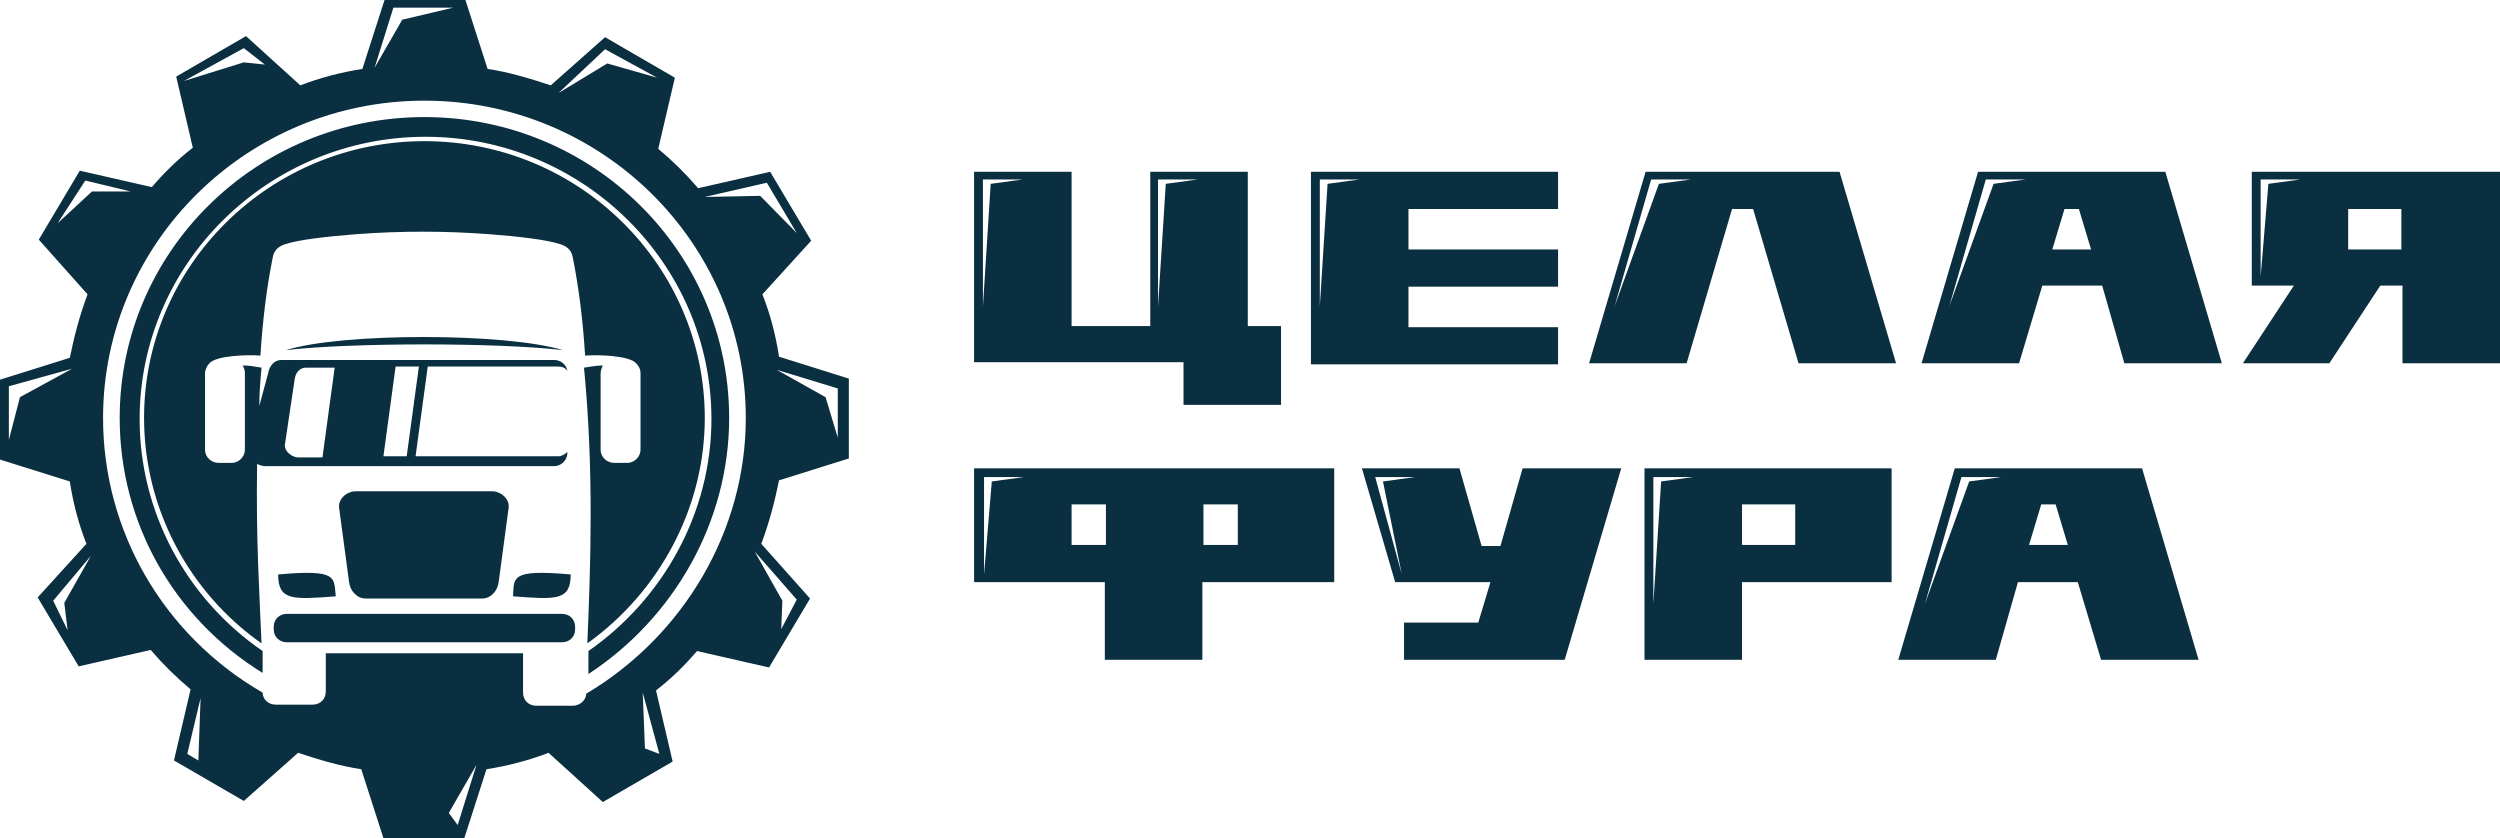 <svg width="173" height="58" viewBox="0 0 173 58" fill="none" xmlns="http://www.w3.org/2000/svg">
<path d="M16.871 4.316L18.328 4.467L16.871 3.332L12.73 5.603L16.871 4.316ZM6.365 13.251H9.049L5.905 12.493L3.988 15.447L6.365 13.251ZM0.613 30.439L1.38 27.486L4.984 25.517L0.613 26.729V30.439ZM6.288 38.465L3.681 41.569L4.678 43.614L4.448 41.721L6.288 38.465ZM13.726 52.624L13.88 48.308L12.96 52.17L13.726 52.624ZM31.057 56.258L31.671 57.091L32.974 52.927L31.057 56.258ZM44.63 51.791L45.627 52.17L44.477 47.929L44.63 51.791ZM54.139 41.569L54.062 43.538L55.136 41.493L52.222 38.162L54.139 41.569ZM52.605 13.553L55.136 16.128L53.066 12.645L48.771 13.629L52.605 13.553ZM42.023 4.392L45.474 5.376L41.87 3.407L38.649 6.436L42.023 4.392ZM57.13 27.486L57.974 30.287V26.88L53.756 25.593L57.13 27.486ZM27.836 1.363L31.364 0.53H27.223L25.919 4.695L27.836 1.363ZM19.708 30.817L20.398 26.198C20.475 25.744 20.782 25.441 21.165 25.441H23.159L22.315 31.65H20.551C20.091 31.574 19.708 31.196 19.708 30.817ZM28.143 31.574H26.533L27.376 25.366H28.987L28.143 31.574ZM50.458 28.924C50.458 17.415 41.026 8.102 29.37 8.102C17.714 8.102 8.282 17.415 8.282 28.924C8.282 36.193 12.04 42.781 18.174 46.567V45.204C18.174 45.128 18.174 45.052 18.174 45.052C12.883 41.418 9.662 35.436 9.662 29C9.662 18.248 18.558 9.465 29.447 9.465C40.336 9.465 49.231 18.248 49.231 29C49.231 35.436 45.934 41.418 40.719 45.052C40.719 45.128 40.719 45.128 40.719 45.204V46.642C46.624 42.781 50.458 36.117 50.458 28.924ZM38.879 44.447C39.416 44.447 39.799 44.068 39.799 43.538V43.386C39.799 42.856 39.416 42.478 38.879 42.478H19.861C19.325 42.478 18.941 42.856 18.941 43.386V43.538C18.941 44.068 19.325 44.447 19.861 44.447H38.879ZM19.248 39.752C19.248 41.569 20.245 41.493 23.235 41.266C23.082 39.979 23.465 39.373 19.248 39.752ZM34.048 33.997H24.616C24.002 33.997 23.389 34.527 23.465 35.133L24.156 40.282C24.232 40.888 24.692 41.418 25.306 41.418H33.358C33.971 41.418 34.431 40.888 34.508 40.282L35.198 35.133C35.275 34.527 34.661 33.997 34.048 33.997ZM35.505 41.266C38.496 41.493 39.492 41.569 39.492 39.752C35.275 39.373 35.582 39.979 35.505 41.266ZM19.785 24.23C24.309 23.7 34.431 23.7 38.956 24.23C34.968 23.018 23.619 23.018 19.785 24.23ZM40.643 44.522C45.627 40.964 48.771 35.133 48.771 28.924C48.771 18.399 40.106 9.768 29.37 9.768C18.711 9.768 9.969 18.324 9.969 28.924C9.969 35.133 13.036 40.964 18.098 44.522C17.944 40.812 17.714 37.405 17.791 32.105C17.944 32.18 18.174 32.256 18.328 32.256H38.342C38.879 32.256 39.262 31.802 39.262 31.347V31.272C39.109 31.423 38.879 31.574 38.649 31.574H28.757L29.6 25.366H38.649C38.879 25.366 39.109 25.441 39.262 25.668C39.186 25.214 38.802 24.911 38.342 24.911H19.478C18.941 24.911 18.634 25.366 18.558 25.82L17.944 28.091C17.944 27.183 18.021 26.274 18.098 25.441C17.637 25.366 17.254 25.29 16.794 25.29C16.871 25.441 16.947 25.593 16.947 25.82V31.12C16.947 31.574 16.564 32.029 16.027 32.029H15.107C14.647 32.029 14.187 31.65 14.187 31.12V25.82C14.187 25.593 14.34 25.29 14.493 25.138C14.954 24.608 17.101 24.533 18.021 24.608C18.174 22.11 18.481 19.762 18.864 17.869C18.941 17.339 19.248 17.037 19.785 16.885C20.705 16.582 22.699 16.355 24.692 16.204C27.76 15.976 30.75 15.976 33.818 16.204C35.812 16.355 37.805 16.582 38.726 16.885C39.262 17.037 39.569 17.339 39.646 17.869C40.029 19.762 40.336 22.11 40.489 24.608C41.41 24.533 43.557 24.608 44.017 25.138C44.17 25.29 44.324 25.517 44.324 25.82V31.12C44.324 31.574 43.94 32.029 43.403 32.029H42.483C42.023 32.029 41.563 31.65 41.563 31.12V25.82C41.563 25.668 41.64 25.441 41.716 25.29C41.333 25.29 40.873 25.366 40.413 25.441C41.103 32.559 40.873 39.071 40.643 44.522ZM51.609 28.924C51.609 16.809 41.64 6.966 29.37 6.966C17.101 6.966 7.132 16.809 7.132 28.924C7.132 36.799 11.349 43.992 18.174 47.929C18.174 48.384 18.558 48.762 19.094 48.762H21.625C22.162 48.762 22.545 48.384 22.545 47.854V45.204H36.195V47.929C36.195 48.459 36.578 48.838 37.115 48.838H39.646C40.106 48.838 40.566 48.459 40.566 48.005C47.314 43.992 51.609 36.723 51.609 28.924ZM53.909 33.24C53.602 34.755 53.219 36.193 52.682 37.632L56.056 41.418L53.219 46.188L48.234 45.052C47.391 46.036 46.471 46.945 45.397 47.778L46.547 52.7L41.716 55.501L37.959 52.094C36.578 52.624 35.121 53.003 33.664 53.23L32.131 58H26.533L24.999 53.23C23.465 53.003 22.009 52.548 20.628 52.094L16.871 55.426L12.04 52.624L13.19 47.702C12.193 46.869 11.273 45.961 10.429 44.977L5.445 46.112L2.607 41.342L5.981 37.632C5.445 36.269 5.061 34.83 4.831 33.316L0 31.802V26.274L4.831 24.76C5.138 23.245 5.521 21.807 6.058 20.368L2.684 16.582L5.521 11.812L10.506 12.948C11.349 11.963 12.27 11.055 13.343 10.222L12.193 5.3L17.024 2.499L20.782 5.906C22.162 5.376 23.619 4.997 25.076 4.77L26.61 0H32.208L33.741 4.77C35.275 4.997 36.732 5.452 38.112 5.906L41.87 2.574L46.701 5.376L45.551 10.298C46.547 11.131 47.468 12.039 48.311 13.024L53.296 11.888L56.133 16.658L52.759 20.368C53.296 21.731 53.679 23.17 53.909 24.684L58.74 26.198V31.726L53.909 33.24Z" fill="#0A2F41"/>
<path d="M80.135 12.418V21.201L80.672 12.721L82.896 12.418H80.135ZM68.019 12.418V21.201L68.556 12.721L70.78 12.418H68.019ZM88.647 22.564V28.016H81.899V25.063H67.406V11.888H74.154V22.564H79.598V11.888H86.347V22.564H88.647Z" fill="#0A2F41"/>
<path d="M159.197 12.418L156.973 12.721L156.436 19.157V12.418H159.197ZM162.494 17.264V14.462H166.175V17.264H162.494ZM155.823 11.888V19.762H158.737L155.209 25.138H161.191L164.718 19.762H166.252V25.138H173V11.888H155.823Z" fill="#0A2F41"/>
<path d="M91.331 12.418V21.201L91.868 12.721L94.092 12.418H91.331ZM97.466 14.462V17.264H107.818V19.838H97.466V22.64H107.818V25.214H90.718V11.888H107.818V14.462H97.466Z" fill="#0A2F41"/>
<path d="M114.26 12.418L111.729 21.201L114.796 12.721L117.02 12.418H114.26ZM121.315 14.462H119.858L116.714 25.138H109.965L113.876 11.888H127.296L131.207 25.138H124.459L121.315 14.462Z" fill="#0A2F41"/>
<path d="M140.179 12.418L137.955 12.721L134.888 21.201L137.418 12.418H140.179ZM142.019 17.264L142.863 14.462H143.86L144.703 17.264H142.019ZM147.004 25.138H153.752L149.841 11.888H136.882L132.971 25.138H139.719L141.329 19.762H145.47L147.004 25.138Z" fill="#0A2F41"/>
<path d="M70.856 33.013L68.632 33.316L68.096 39.752V33.013H70.856ZM85.656 37.708H83.279V34.906H85.656V37.708ZM74.154 37.708V34.906H76.531V37.708H74.154ZM67.406 32.407V40.282H76.454V45.658H83.203V40.282H92.328V32.407H67.406Z" fill="#0A2F41"/>
<path d="M95.165 33.013L97.006 39.752L95.702 33.316L97.926 33.013H95.165ZM112.189 32.407L108.278 45.658H97.159V43.084H102.297L103.14 40.282H96.546L94.245 32.407H100.993L102.527 37.783H103.831L105.364 32.407H112.189Z" fill="#0A2F41"/>
<path d="M117.174 33.013L114.95 33.316L114.413 41.796V33.013H117.174ZM124.229 37.708H120.548V34.906H124.229V37.708ZM113.8 32.407V45.658H120.548V40.282H130.9V32.407H113.8Z" fill="#0A2F41"/>
<path d="M138.492 33.013L136.268 33.316L133.201 41.796L135.731 33.013H138.492ZM140.409 37.708L141.253 34.906H142.25L143.093 37.708H140.409ZM145.394 45.658H152.142L148.231 32.407H135.271L131.36 45.658H138.109L139.642 40.282H143.783L145.394 45.658Z" fill="#0A2F41"/>
</svg>

